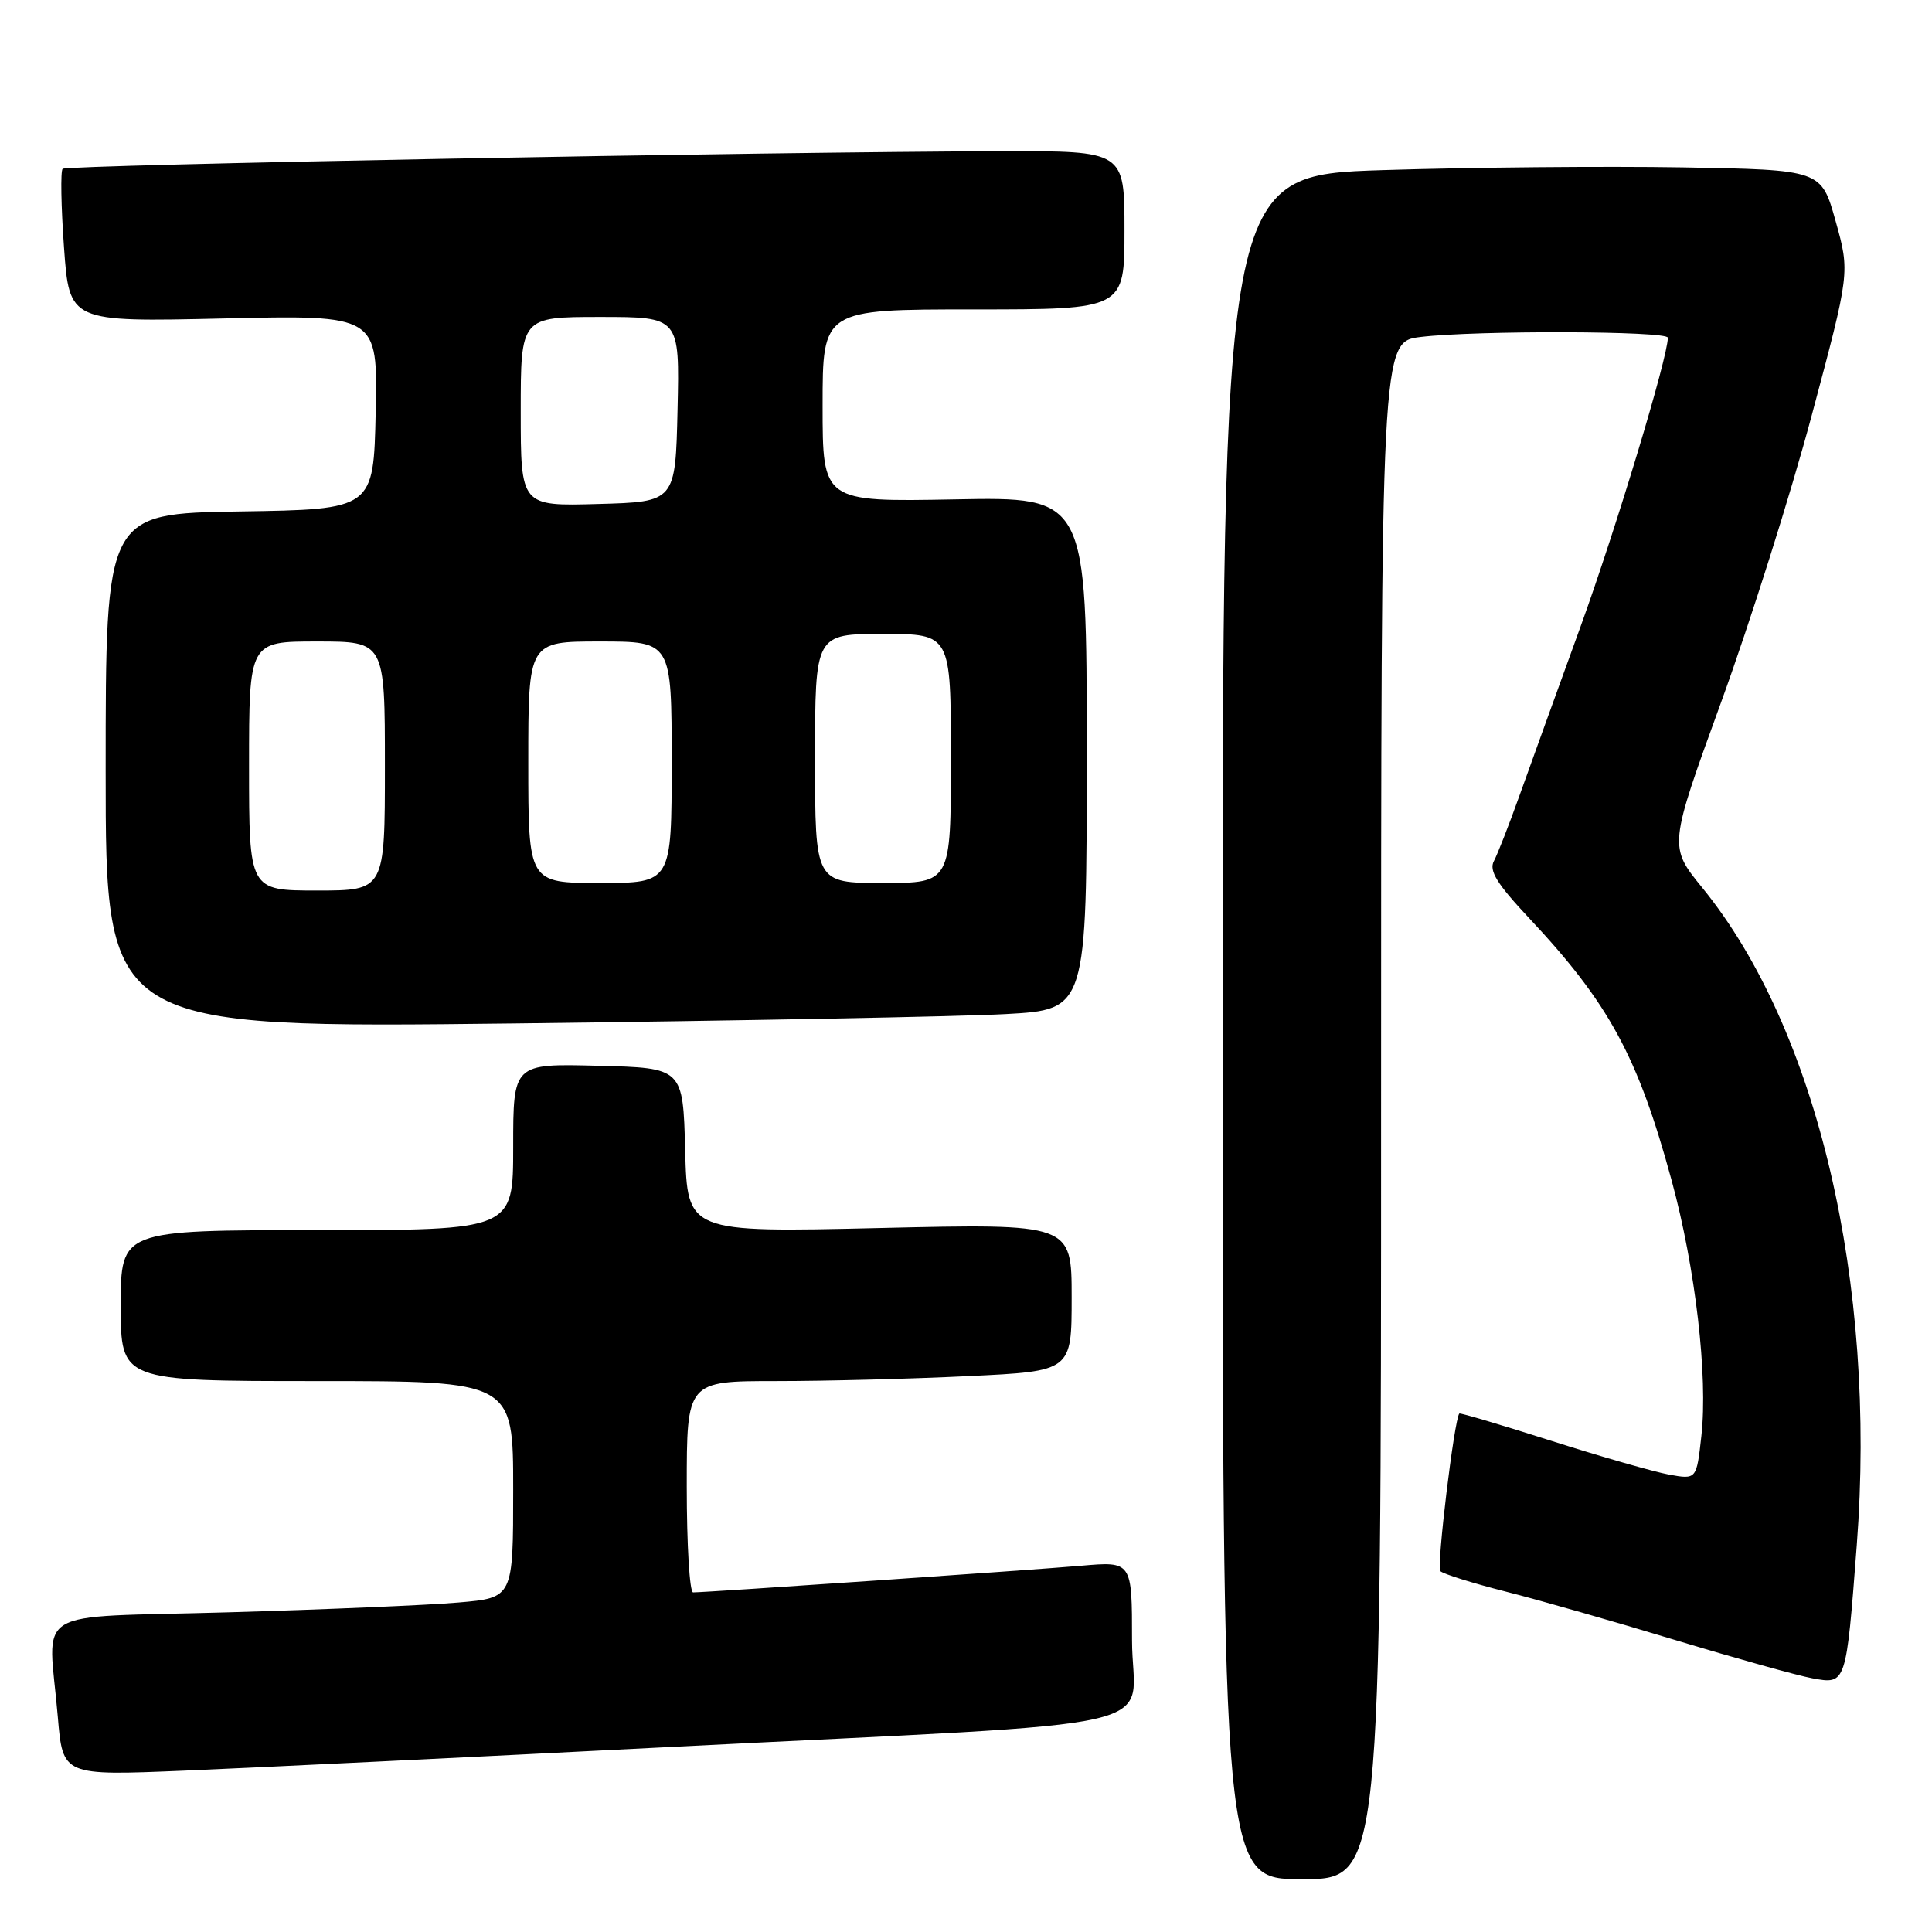 <?xml version="1.0" encoding="UTF-8" standalone="no"?>
<!DOCTYPE svg PUBLIC "-//W3C//DTD SVG 1.1//EN" "http://www.w3.org/Graphics/SVG/1.1/DTD/svg11.dtd" >
<svg xmlns="http://www.w3.org/2000/svg" xmlns:xlink="http://www.w3.org/1999/xlink" version="1.1" viewBox="0 0 256 256">
 <g >
 <path fill="currentColor"
d=" M 183.00 147.14 C 183.00 45.28 183.00 45.28 188.25 44.65 C 195.61 43.76 221.00 43.84 221.00 44.75 C 220.99 47.37 214.17 69.94 209.44 83.00 C 206.34 91.53 202.69 101.64 201.32 105.47 C 199.95 109.31 198.43 113.19 197.95 114.10 C 197.27 115.36 198.36 117.12 202.58 121.62 C 213.19 132.92 217.02 139.96 221.50 156.41 C 224.65 167.97 226.33 182.36 225.44 190.28 C 224.80 196.05 224.80 196.05 221.15 195.39 C 219.14 195.02 212.12 193.01 205.53 190.91 C 198.95 188.81 193.48 187.19 193.37 187.30 C 192.70 188.00 190.33 207.63 190.85 208.18 C 191.21 208.55 195.10 209.77 199.50 210.89 C 203.90 212.00 214.03 214.90 222.00 217.32 C 229.98 219.73 238.13 222.01 240.13 222.38 C 244.64 223.21 244.62 223.26 246.03 204.77 C 248.70 169.94 240.81 136.36 225.57 117.64 C 221.11 112.16 221.11 112.16 228.07 93.01 C 231.90 82.48 237.31 65.37 240.08 54.98 C 245.13 36.10 245.13 36.10 243.23 29.30 C 241.33 22.50 241.33 22.50 222.92 22.18 C 212.79 22.01 194.94 22.17 183.25 22.54 C 162.00 23.22 162.00 23.22 162.00 136.11 C 162.00 249.00 162.00 249.00 172.50 249.00 C 183.00 249.00 183.00 249.00 183.00 147.14 Z  M 88.50 231.50 C 157.56 227.99 150.00 229.73 150.00 217.34 C 150.00 206.88 150.00 206.88 143.25 207.47 C 136.85 208.03 93.62 211.00 91.84 211.00 C 91.38 211.00 91.00 204.70 91.00 197.00 C 91.00 183.00 91.00 183.00 102.84 183.00 C 109.35 183.00 120.83 182.71 128.34 182.34 C 142.00 181.69 142.00 181.69 142.00 171.91 C 142.00 162.13 142.00 162.13 116.54 162.72 C 91.07 163.31 91.07 163.31 90.79 152.41 C 90.50 141.50 90.50 141.50 79.25 141.22 C 68.00 140.93 68.00 140.93 68.00 151.97 C 68.00 163.00 68.00 163.00 42.00 163.00 C 16.00 163.00 16.00 163.00 16.00 173.00 C 16.00 183.00 16.00 183.00 42.00 183.00 C 68.00 183.00 68.00 183.00 68.00 197.36 C 68.00 211.72 68.00 211.72 60.75 212.34 C 56.76 212.69 43.04 213.27 30.25 213.64 C 3.61 214.41 6.41 212.69 7.66 227.50 C 8.32 235.29 8.32 235.29 24.41 234.62 C 33.26 234.25 62.10 232.85 88.50 231.50 Z  M 133.25 134.37 C 144.00 133.78 144.00 133.78 144.00 99.81 C 144.00 65.83 144.00 65.83 126.50 66.17 C 109.00 66.50 109.00 66.50 109.00 53.75 C 109.00 41.00 109.00 41.00 129.00 41.00 C 149.00 41.00 149.00 41.00 149.00 30.50 C 149.00 20.00 149.00 20.00 132.75 20.04 C 101.68 20.11 8.82 21.85 8.30 22.37 C 8.01 22.65 8.09 27.34 8.48 32.78 C 9.19 42.67 9.19 42.67 29.63 42.20 C 50.06 41.73 50.06 41.73 49.78 54.61 C 49.50 67.50 49.50 67.50 31.75 67.77 C 14.00 68.05 14.00 68.05 14.00 102.14 C 14.00 136.24 14.00 136.24 68.25 135.61 C 98.09 135.25 127.34 134.70 133.25 134.37 Z  M 33.00 101.50 C 33.00 85.00 33.00 85.00 42.00 85.00 C 51.00 85.00 51.00 85.00 51.00 101.50 C 51.00 118.00 51.00 118.00 42.00 118.00 C 33.00 118.00 33.00 118.00 33.00 101.50 Z  M 70.00 101.00 C 70.00 85.00 70.00 85.00 79.50 85.00 C 89.00 85.00 89.00 85.00 89.00 101.00 C 89.00 117.00 89.00 117.00 79.50 117.00 C 70.00 117.00 70.00 117.00 70.00 101.00 Z  M 108.00 100.50 C 108.00 84.00 108.00 84.00 117.00 84.00 C 126.00 84.00 126.00 84.00 126.00 100.50 C 126.00 117.00 126.00 117.00 117.00 117.00 C 108.00 117.00 108.00 117.00 108.00 100.50 Z  M 69.00 54.53 C 69.00 42.00 69.00 42.00 79.53 42.00 C 90.06 42.00 90.06 42.00 89.78 54.25 C 89.50 66.50 89.50 66.50 79.25 66.78 C 69.00 67.07 69.00 67.07 69.00 54.53 Z "/>
</g>
</svg>